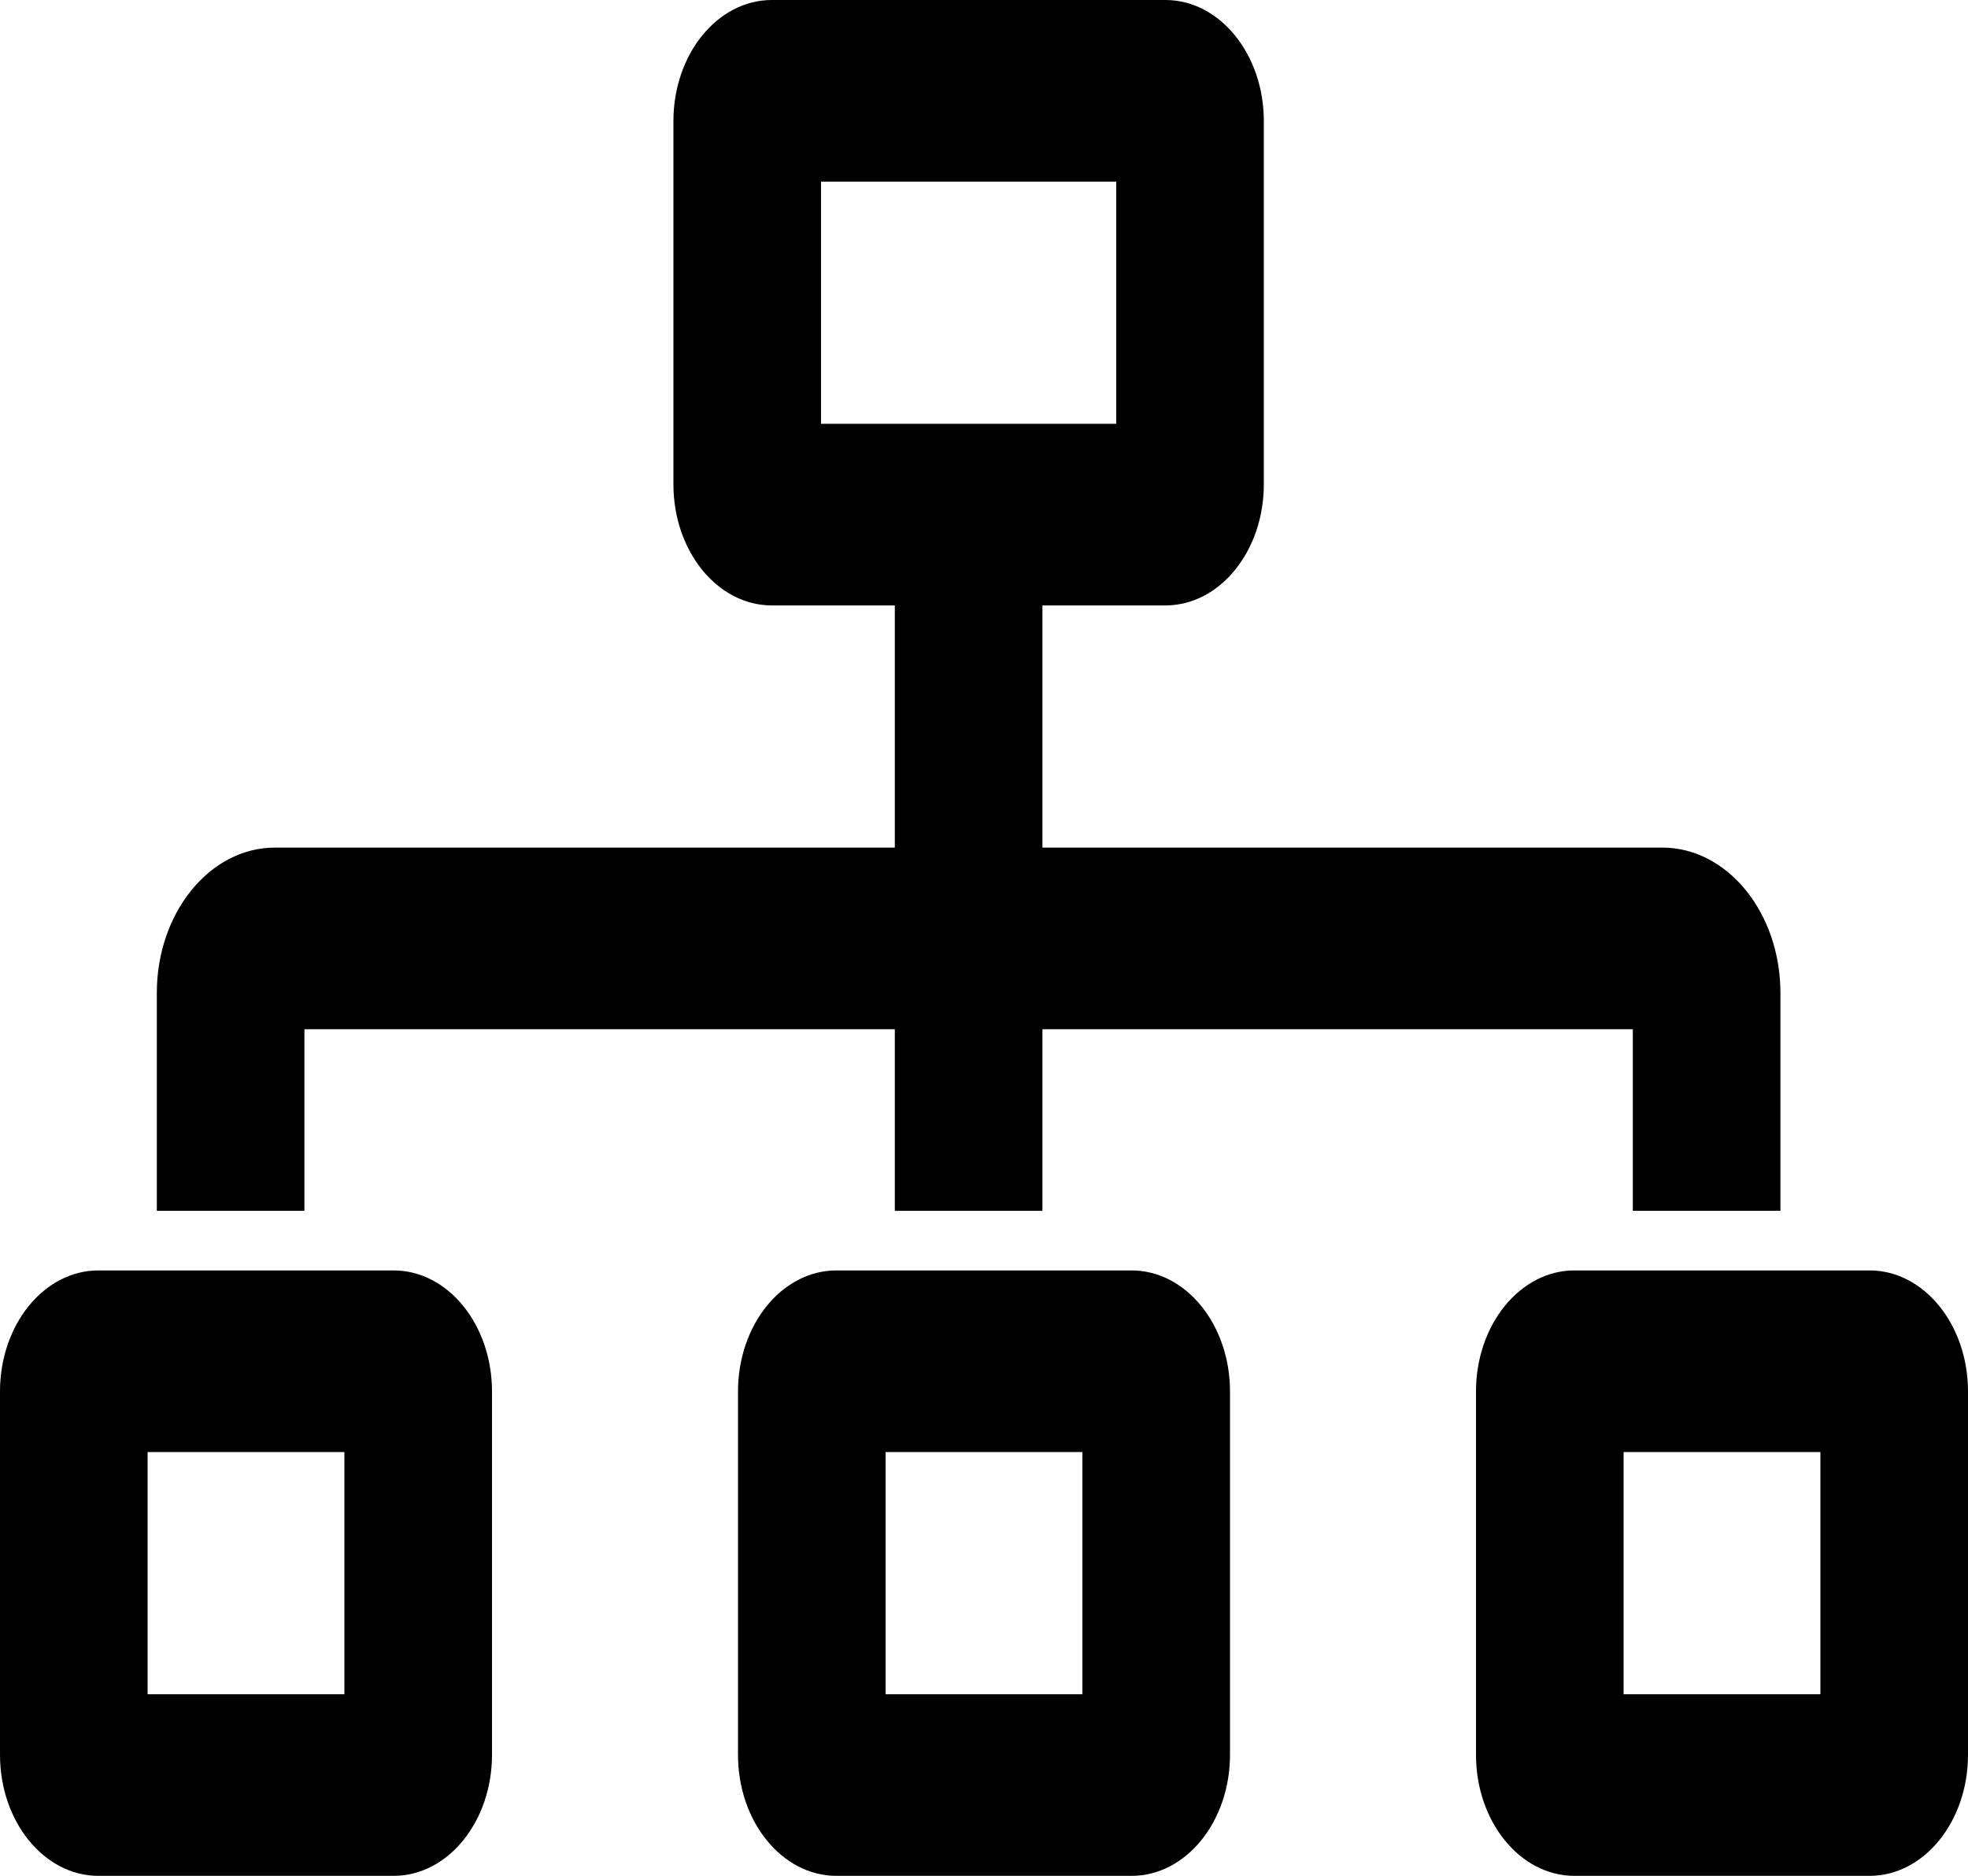 <svg viewBox="0 0 128 122" version="1.1" xmlns="http://www.w3.org/2000/svg" fill="currentColor"
>
    <g id="页面-1" stroke="none" stroke-width="1" fill-rule="evenodd">
        <g id="编组" fill-rule="nonzero">
            <path d="M19.8,66.938 L58.2,66.938 L58.2,78.75 L67.8,78.75 L67.8,66.938 L106.2,66.938 L106.2,78.75 L115.8,78.75 L115.8,64.577 C115.8,59.368 112.356,55.125 108.118,55.125 L67.8,55.125 L67.8,39.375 L75.8,39.375 C79.334,39.375 82.2,35.848 82.2,31.5 L82.2,7.875 C82.2,3.527 79.334,0 75.8,0 L50.2,0 C46.666,0 43.8,3.527 43.8,7.875 L43.8,31.5 C43.8,33.675 44.516,35.644 45.674,37.069 C46.832,38.494 48.432,39.375 50.2,39.375 L58.2,39.375 L58.2,55.125 L17.882,55.125 C13.644,55.125 10.2,59.365 10.2,64.577 L10.2,78.75 L19.8,78.75 L19.8,66.938 Z M53.4,27.562 L53.4,11.812 L72.6,11.812 L72.6,27.562 L53.4,27.562 Z M121.6,82.625 L102.4,82.625 C98.866,82.625 96,86.152 96,90.5 L96,114.125 C96,118.473 98.866,122 102.4,122 L121.6,122 C125.134,122 128,118.473 128,114.125 L128,90.5 C128,86.152 125.134,82.625 121.6,82.625 Z M118.4,110.188 L105.6,110.188 L105.6,94.438 L118.4,94.438 L118.4,110.188 Z M73.6,82.625 L54.4,82.625 C50.866,82.625 48,86.152 48,90.5 L48,114.125 C48,118.473 50.866,122 54.4,122 L73.6,122 C77.134,122 80,118.473 80,114.125 L80,90.5 C80,86.152 77.134,82.625 73.6,82.625 Z M70.4,110.188 L57.6,110.188 L57.6,94.438 L70.4,94.438 L70.4,110.188 Z M25.6,82.625 L6.4,82.625 C2.866,82.625 0,86.152 0,90.5 L0,114.125 C0,118.473 2.866,122 6.4,122 L25.6,122 C29.134,122 32,118.473 32,114.125 L32,90.5 C32,86.152 29.134,82.625 25.6,82.625 Z M22.4,110.188 L9.6,110.188 L9.6,94.438 L22.4,94.438 L22.4,110.188 Z"
                  id="形状"></path>
        </g>
    </g>
</svg>
